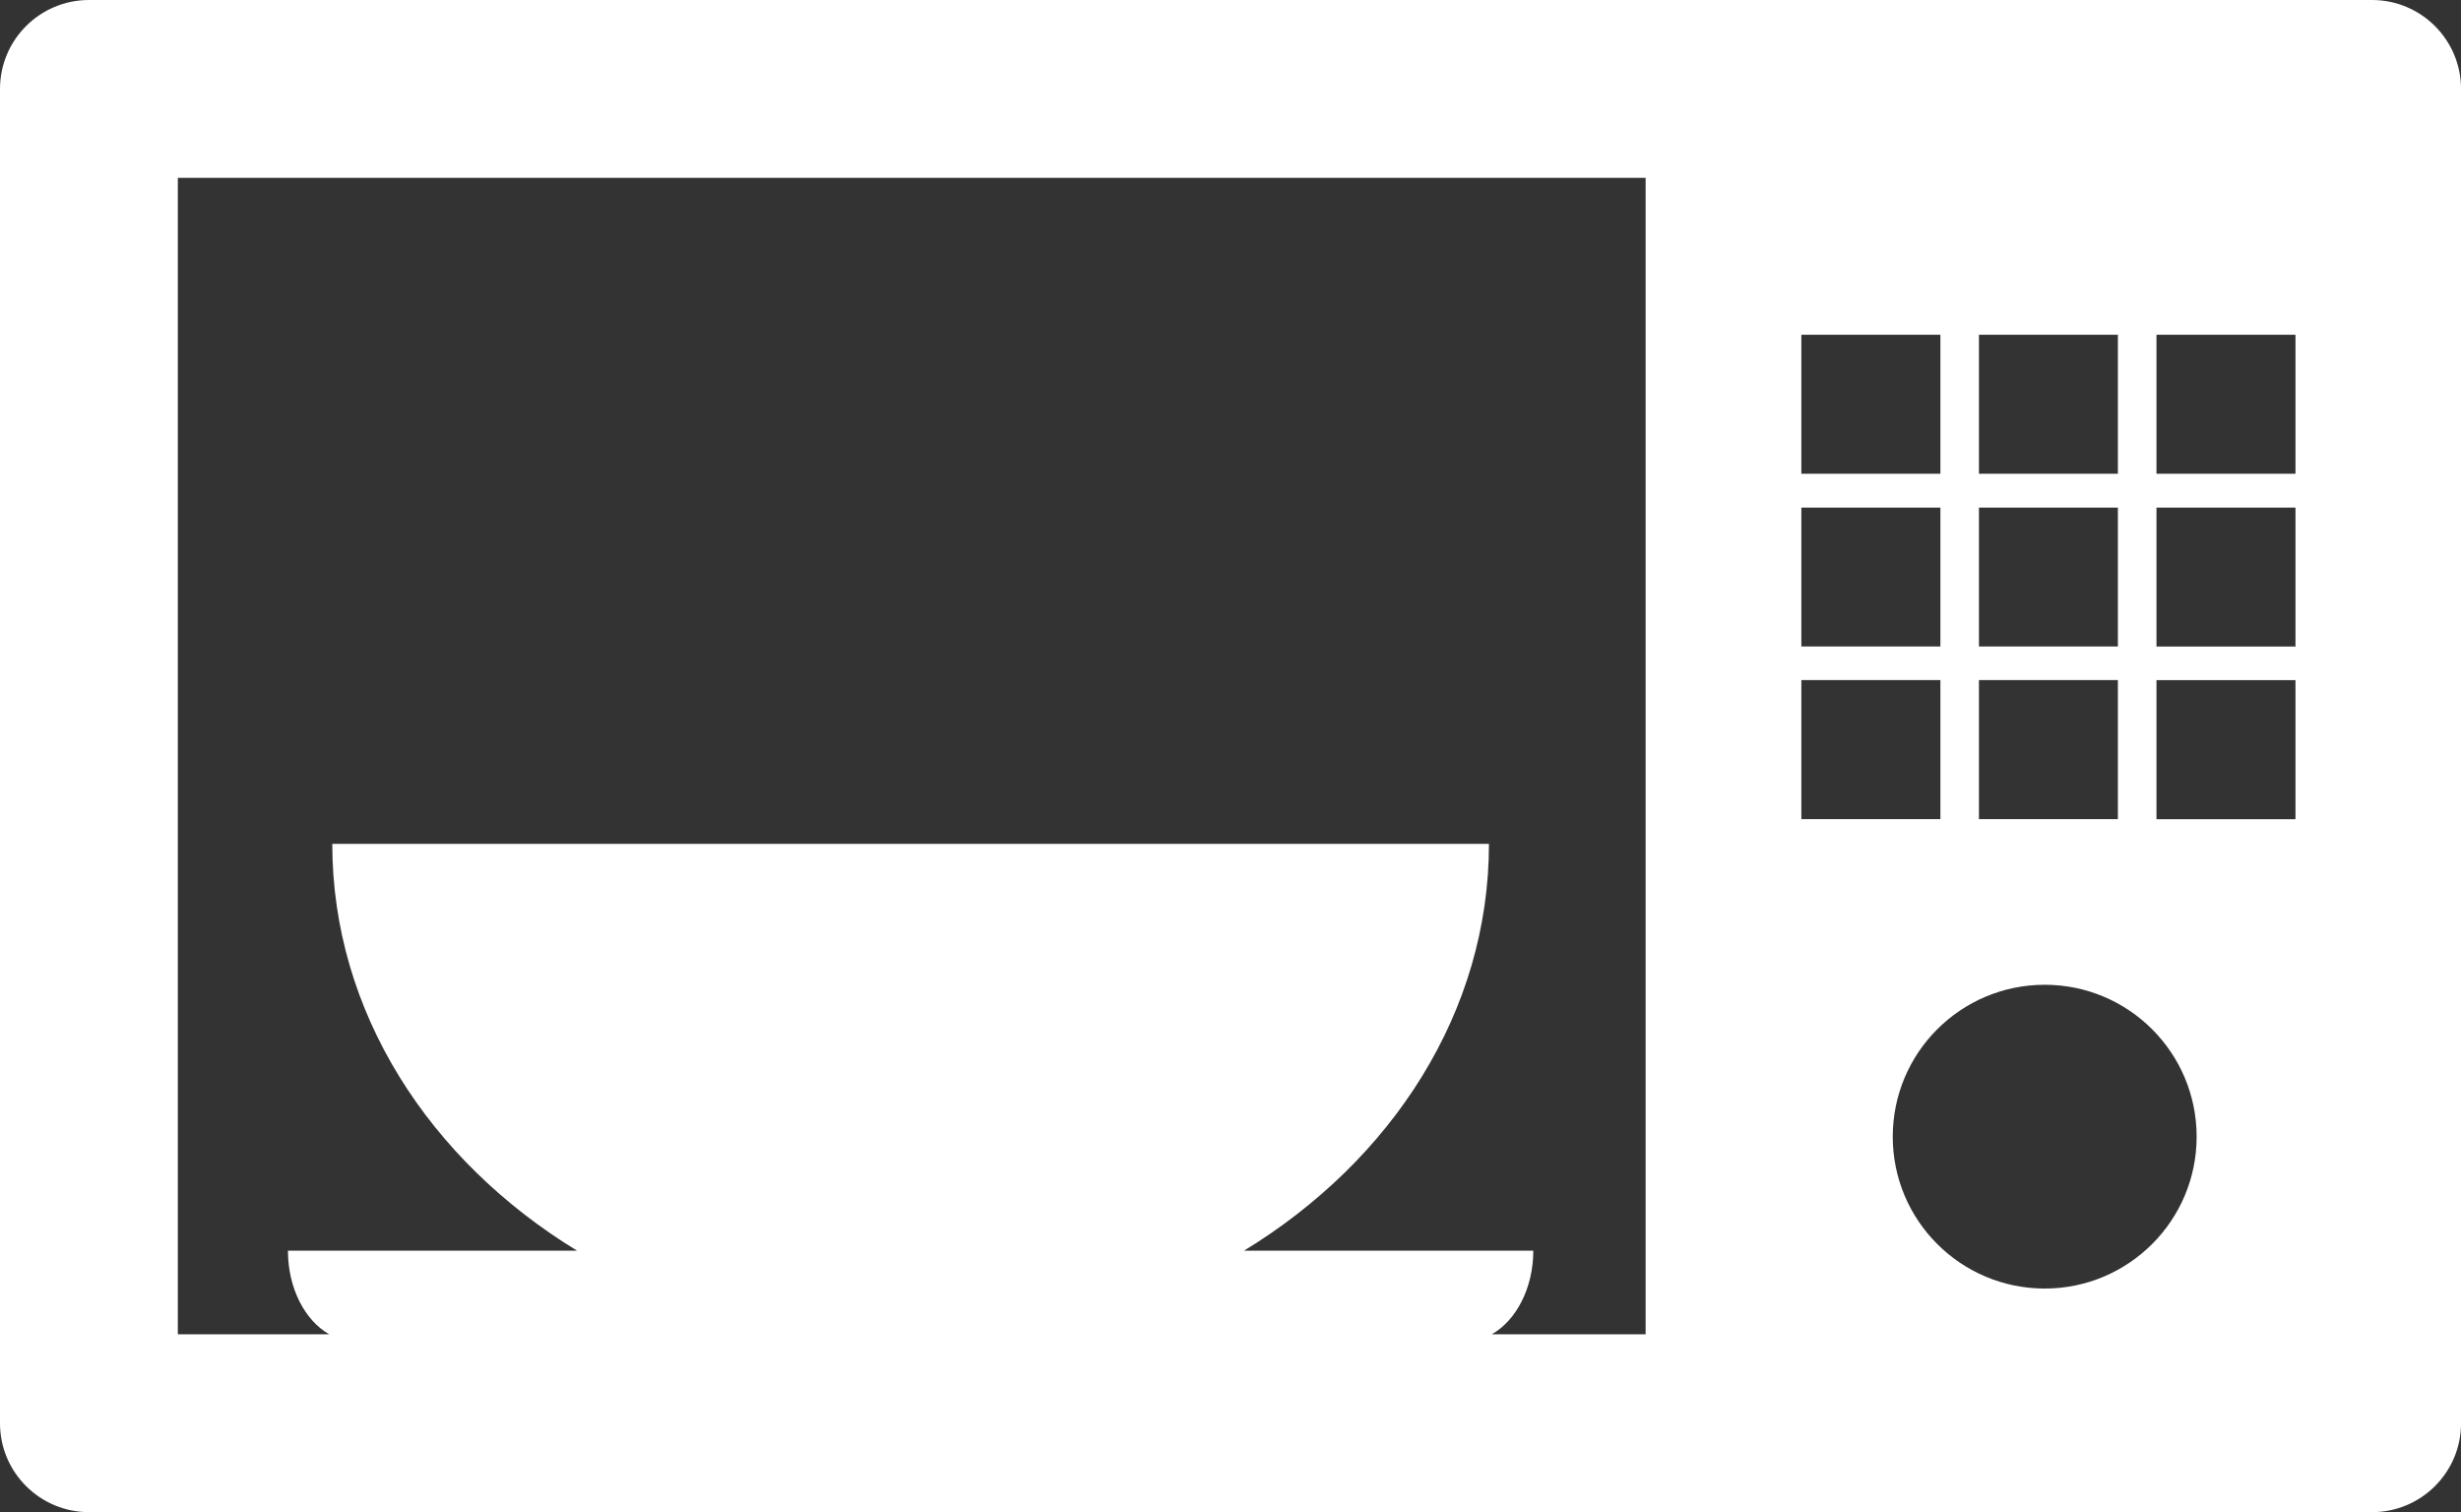 <?xml version="1.0" encoding="utf-8"?>
<!-- Generator: Adobe Illustrator 16.0.0, SVG Export Plug-In . SVG Version: 6.00 Build 0)  -->
<!DOCTYPE svg PUBLIC "-//W3C//DTD SVG 1.1//EN" "http://www.w3.org/Graphics/SVG/1.1/DTD/svg11.dtd">
<svg version="1.1" id="Capa_1" xmlns="http://www.w3.org/2000/svg" xmlns:xlink="http://www.w3.org/1999/xlink" x="0px" y="0px"
	 width="50px" height="30.723px" viewBox="0 0 50 30.723" enable-background="new 0 0 50 30.723" xml:space="preserve">
<rect x="0" y="0" width="50" height="30.723" fill="#333333" stroke="none"/>
<g>
	<path fill="#FFFFFF" d="M48.192,0H1.808C0.811,0,0,0.809,0,1.807v27.11c0,0.997,0.811,1.806,1.808,1.806h46.385
		c0.998,0,1.808-0.809,1.808-1.806V1.807C50,0.809,49.19,0,48.192,0z M40.206,6.801h2.823v2.824h-2.823V6.801z M40.206,10.313h2.823
		v2.822h-2.823V10.313z M40.206,13.818h2.823v2.825h-2.823V13.818z M36.598,6.801h2.825v2.824h-2.825V6.801z M36.598,10.313h2.825
		v2.822h-2.825V10.313z M33.435,27.109h-3.126c0.494-0.279,0.843-0.937,0.843-1.699h-5.876c3.005-1.835,4.975-4.85,4.975-8.265
		H6.751c0,3.415,1.968,6.43,4.972,8.265H5.85c0,0.765,0.346,1.42,0.838,1.699H3.613V3.613h29.821V27.109L33.435,27.109z
		 M36.598,13.818h2.825v2.825h-2.825V13.818z M41.543,26.18c-1.706,0-3.088-1.382-3.088-3.085c0-1.706,1.382-3.087,3.088-3.087
		c1.703,0,3.086,1.381,3.086,3.087C44.629,24.798,43.246,26.18,41.543,26.18z M46.637,16.644h-2.824v-2.825h2.824V16.644z
		 M46.637,13.136h-2.824v-2.822h2.824V13.136z M46.637,9.625h-2.824V6.801h2.824V9.625z"/>
</g>
</svg>
